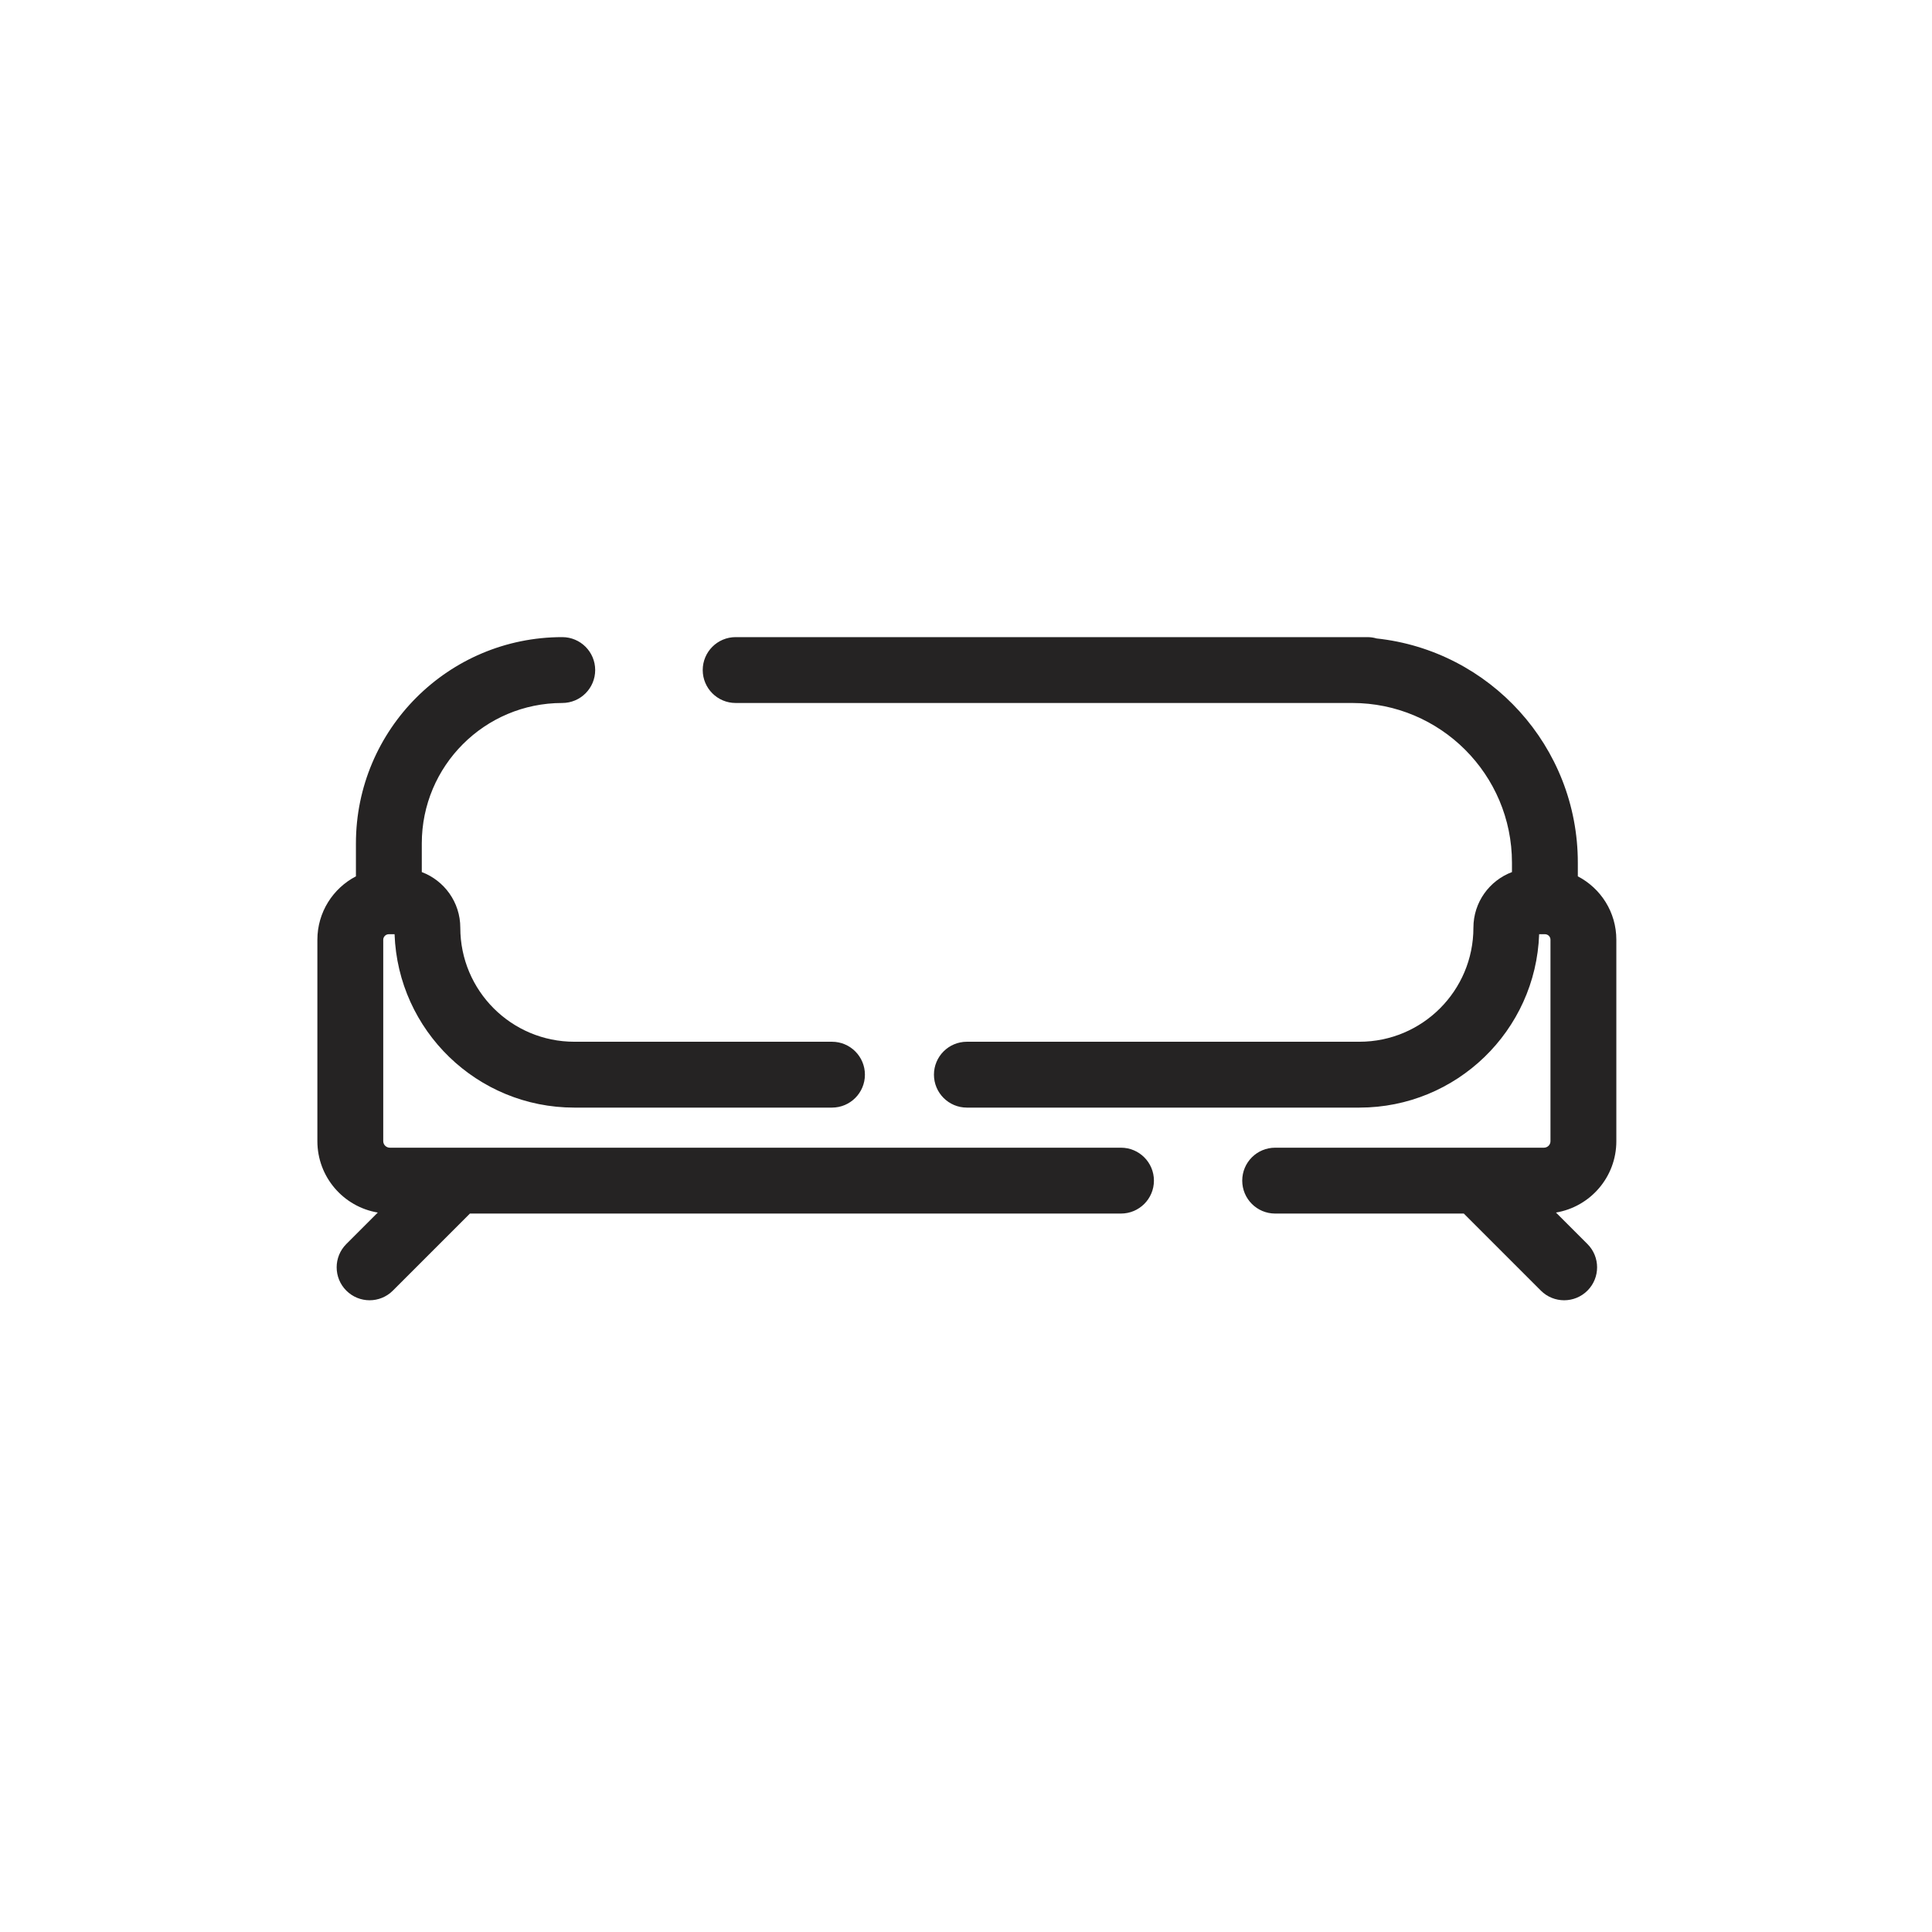 <svg width="44" height="44" viewBox="0 0 44 44" fill="none" xmlns="http://www.w3.org/2000/svg">
<g clip-path="url(#clip0_611_6330)">
<path fill-rule="evenodd" clip-rule="evenodd" d="M9.606 19.209C9.606 17.442 11.038 16.01 12.805 16.01C13.219 16.01 13.555 15.674 13.555 15.26C13.555 14.846 13.219 14.51 12.805 14.51C10.21 14.51 8.106 16.614 8.106 19.209L8.106 19.958C7.584 20.23 7.228 20.775 7.228 21.403V25.988C7.228 26.806 7.823 27.485 8.604 27.615L7.887 28.332C7.594 28.625 7.594 29.1 7.887 29.393C8.18 29.686 8.655 29.686 8.947 29.393L10.702 27.638H22.02H25.53C25.944 27.638 26.28 27.302 26.28 26.888C26.28 26.474 25.944 26.138 25.53 26.138H22.02H8.879C8.796 26.138 8.728 26.071 8.728 25.988L8.728 21.403C8.728 21.333 8.785 21.276 8.856 21.276H8.986C9.064 23.47 10.867 25.225 13.08 25.225H15.877H18.948C19.362 25.225 19.698 24.889 19.698 24.475C19.698 24.061 19.362 23.725 18.948 23.725H15.877H13.08C11.646 23.725 10.483 22.562 10.483 21.128C10.483 20.548 10.118 20.054 9.606 19.861L9.606 19.209ZM16.754 14.51C16.34 14.51 16.004 14.846 16.004 15.26C16.004 15.674 16.34 16.01 16.754 16.01H30.796C32.805 16.01 34.434 17.639 34.434 19.648V19.861C33.921 20.054 33.556 20.548 33.556 21.128C33.556 22.562 32.394 23.725 30.959 23.725H22.02C21.606 23.725 21.27 24.061 21.27 24.475C21.27 24.889 21.606 25.225 22.02 25.225H30.959C33.173 25.225 34.976 23.47 35.053 21.276H35.184C35.256 21.276 35.311 21.333 35.311 21.402V25.99C35.311 26.071 35.246 26.138 35.161 26.138H29.041C28.626 26.138 28.291 26.474 28.291 26.888C28.291 27.302 28.626 27.638 29.041 27.638H33.337L35.092 29.393C35.385 29.686 35.86 29.686 36.153 29.393C36.446 29.1 36.446 28.625 36.153 28.332L35.436 27.615C36.215 27.485 36.811 26.809 36.811 25.99V21.402C36.811 20.772 36.455 20.229 35.934 19.958V19.648C35.934 16.997 33.926 14.815 31.349 14.54C31.283 14.52 31.213 14.51 31.14 14.51H30.796H16.754Z" fill="#252323"/>
</g>
<defs>
<clipPath id="clip0_611_6330">
<rect width="44" height="44" fill="white"/>
</clipPath>
</defs>
</svg>
